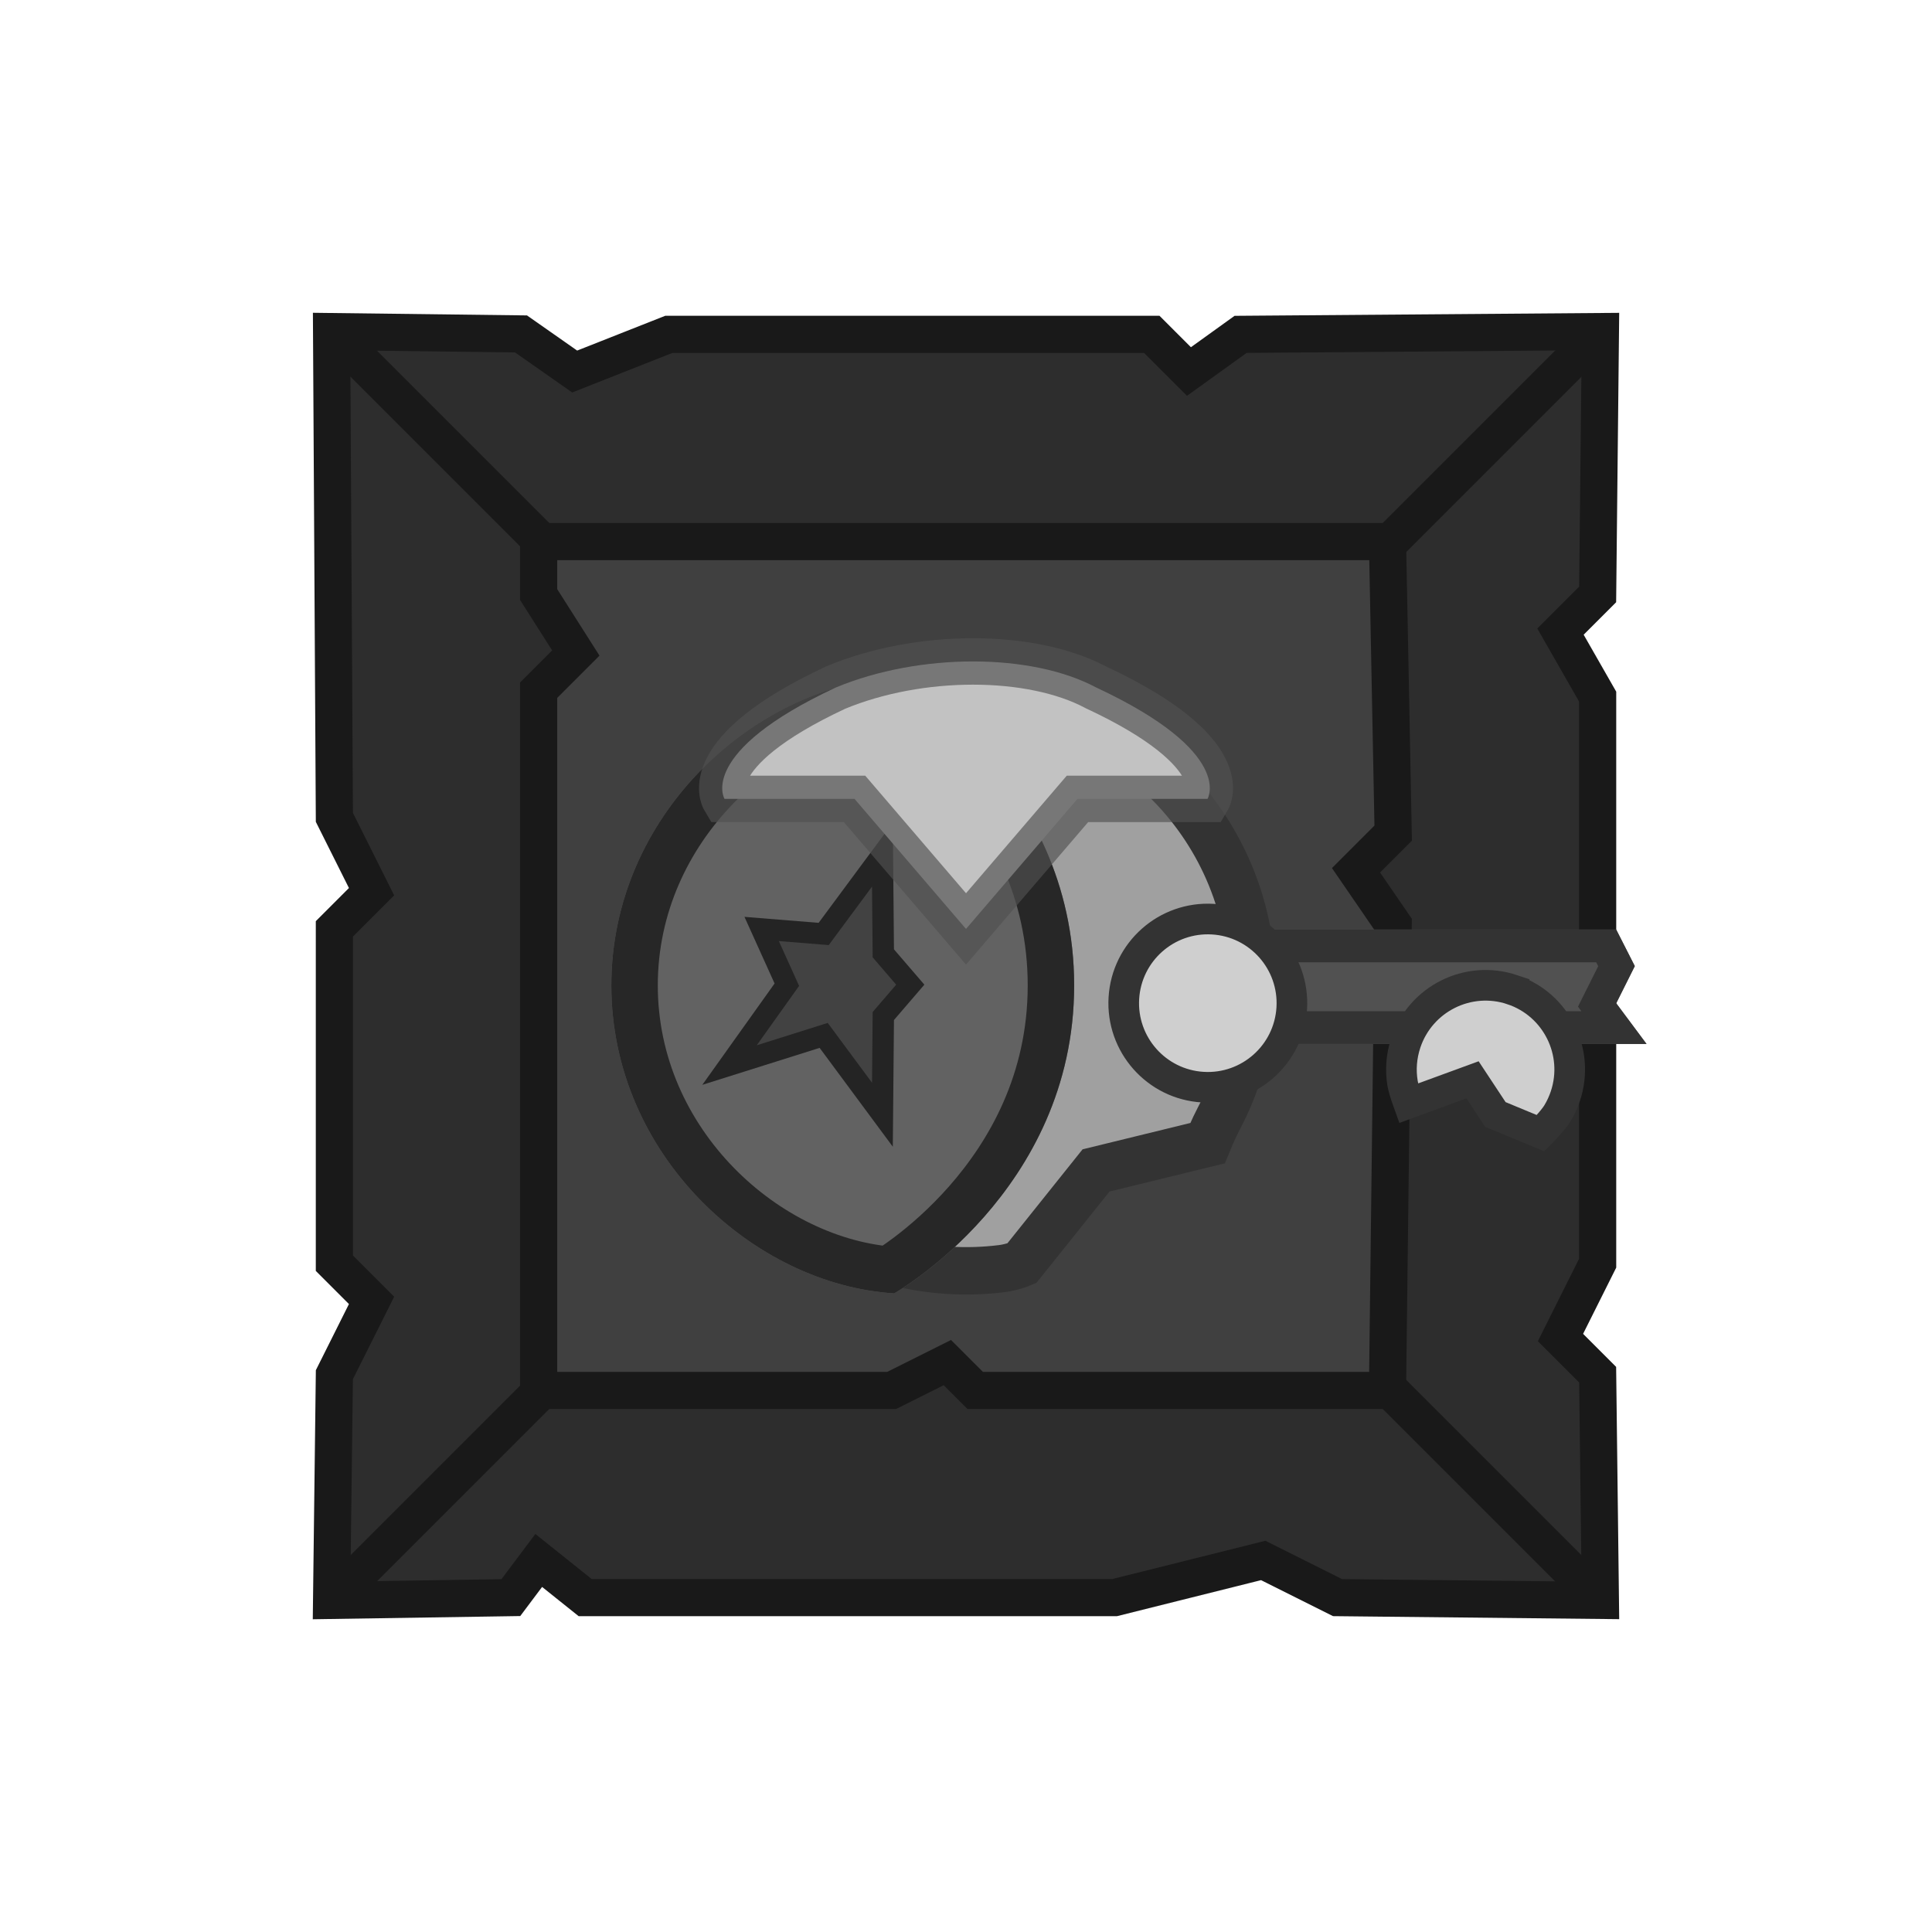 <?xml version="1.0" encoding="UTF-8" standalone="no"?>
<svg
   xmlns:dc="http://purl.org/dc/elements/1.1/"
   xmlns:cc="http://creativecommons.org/ns#"
   xmlns:rdf="http://www.w3.org/1999/02/22-rdf-syntax-ns#"
   xmlns:svg="http://www.w3.org/2000/svg"
   xmlns="http://www.w3.org/2000/svg"
   xmlns:sodipodi="http://sodipodi.sourceforge.net/DTD/sodipodi-0.dtd"
   xmlns:inkscape="http://www.inkscape.org/namespaces/inkscape"
   width="416"
   height="416"
   viewBox="0 0 110.067 110.067"
   version="1.1"
   id="svg8"
   sodipodi:docname="map-statue-03.svg"
   inkscape:version="0.92.2 (5c3e80d, 2017-08-06)">
  <defs
     id="defs12">
    <clipPath
       id="b">
      <path
         style="fill:#252525;fill-opacity:0.601;stroke-width:12.537"
         inkscape:connector-curvature="0"
         d="m 188,128 c 0,80 -69.756,119.362 -69.756,119.362 C 64,244 8.638,193.922 8.638,128 8.638,62.078 64,12 118.244,8.638 118.244,8.638 188,48 188,128 Z"
         id="path5" />
    </clipPath>
    <clipPath
       clipPathUnits="userSpaceOnUse"
       id="clipPath4531">
      <path
         style="fill:#515151;stroke-width:2.327;stroke-miterlimit:10;stroke-opacity:0.49"
         d="m 58.41,-93.802 v 21.438 c 0,3.738 -1.453,6.746 -3.257,6.746 -1.805,0 -3.257,-3.009 -3.257,-6.746 v -19.712 l 2.08,-1.058 2.117,1.058 z"
         id="path4533"
         inkscape:connector-curvature="0"
         sodipodi:nodetypes="cssscccc" />
    </clipPath>
  </defs>
  <sodipodi:namedview
     pagecolor="#ffffff"
     bordercolor="#666666"
     borderopacity="1"
     objecttolerance="10"
     gridtolerance="10"
     guidetolerance="10"
     inkscape:pageopacity="0"
     inkscape:pageshadow="2"
     inkscape:window-width="1920"
     inkscape:window-height="1017"
     id="namedview10"
     showgrid="true"
     inkscape:zoom="3.209177"
     inkscape:cx="258.99709"
     inkscape:cy="229.90589"
     inkscape:window-x="1912"
     inkscape:window-y="-8"
     inkscape:window-maximized="1"
     inkscape:current-layer="svg8">
    <inkscape:grid
       type="xygrid"
       id="grid817"
       empspacing="4"
       spacingy="0.529"
       spacingx="0.529" />
  </sodipodi:namedview>
  <path
     style="fill:#2d2d2d;stroke:#191919;stroke-width:2.117;stroke-opacity:1"
     clip-path="none"
     d="m 18.891,18.891 10.792,0.133 3.057,2.142 5.361,-2.117 27.517,0 2.117,2.117 2.943,-2.117 20.499,-0.159 -0.158,14.976 -2.117,2.117 2.117,3.704 v 32.279 l -2.117,4.233 2.117,2.117 L 91.175,91.175 76.2,91.017 71.967,88.9 63.5,91.017 H 33.338 l -2.646,-2.117 -1.588,2.117 -10.213,0.158 0.159,-12.858 2.117,-4.233 -2.117,-2.117 V 52.917 l 2.117,-2.117 -2.117,-4.233 z"
     id="rect2"
     inkscape:connector-curvature="0"
     sodipodi:nodetypes="ccccccccccccccccccccccccccccc" />
  <path
     d="m 30.687,30.854 h 48.36 l 0.323,16.61 -2.117,2.117 2.117,3.084 -0.323,26.55 H 55.558 l -1.588,-1.588 -3.175,1.588 H 30.687 V 39.32 l 2.117,-2.117 -2.117,-3.331 z"
     id="path4"
     inkscape:connector-curvature="0"
     style="fill:#404040;stroke:#191919;stroke-width:2.117"
     sodipodi:nodetypes="cccccccccccccc" />
  <path
     d="M91.017 19.05l-12.7 12.7M91.017 91.017l-12.7-12.7M19.05 91.017l12.7-12.7M19.05 19.05l12.7 12.7"
     fill="none"
     stroke="#191919"
     stroke-width="2.117"
     id="path6" />
  <circle
     style="fill:#000000;fill-opacity:0.283;stroke:none;stroke-width:3.175;stroke-miterlimit:4;stroke-dasharray:none;stroke-opacity:1"
     id="path821"
     cx="55.034"
     cy="55.034"
     r="11.707" />
  <g
     id="g852"
     transform="translate(0,1.063)">
    <path
       clip-path="url(#clipPath4531)"
       transform="rotate(90,1.926e-4,3.2642e-4)"
       style="fill:#515151;stroke:#333333;stroke-width:3.723;stroke-miterlimit:10;stroke-dasharray:none;stroke-opacity:1"
       d="m 58.41,-93.802 v 21.438 c 0,3.738 -1.453,6.746 -3.257,6.746 -1.805,0 -3.257,-3.009 -3.257,-6.746 v -19.712 l 2.08,-1.058 2.117,1.058 z"
       id="path4529"
       inkscape:connector-curvature="0"
       sodipodi:nodetypes="cssscccc" />
    <path
       sodipodi:nodetypes="ssscccssss"
       inkscape:connector-curvature="0"
       id="ellipse10"
       d="m 56.017,38.762 c 8.98,0.543 15.82,8.269 15.277,17.256 -0.145,2.402 -0.803,4.65 -1.86,6.646 -0.304,0.574 -0.641,1.4 -0.641,1.4 L 62.442,65.617 58.209,70.909 c 0,0 -0.534,0.227 -1.138,0.302 -0.985,0.123 -1.994,0.157 -3.021,0.095 -8.98,-0.543 -15.82,-8.269 -15.277,-17.256 0.543,-8.987 8.263,-15.832 17.244,-15.288 z"
       style="fill:#a0a0a0;stroke:#333333;stroke-width:2.7;stroke-miterlimit:10;stroke-opacity:1" />
    <ellipse
       id="ellipse14"
       stroke-miterlimit="10"
       ry="4.792"
       rx="4.795"
       transform="matrix(0.06,-0.998,0.998,0.06,0,0)"
       cy="72.066"
       cx="-51.867"
       style="fill:#cfcfcf;stroke:#333333;stroke-width:1.746;stroke-miterlimit:10" />
    <path
       sodipodi:nodetypes="sssccccsss"
       inkscape:connector-curvature="0"
       id="ellipse16"
       d="m 86.152,55.319 c 2.51,0.838 3.866,3.554 3.027,6.066 -0.117,0.349 -0.269,0.676 -0.453,0.978 -0.262,0.432 -0.959,1.132 -0.959,1.132 l -2.573,-1.065 -1.304,-1.975 -3.647,1.336 c 0,0 -0.275,-0.752 -0.34,-1.15 -0.122,-0.744 -0.07,-1.527 0.185,-2.292 0.838,-2.512 3.553,-3.869 6.064,-3.031 z"
       style="fill:#cfcfcf;stroke:#333333;stroke-width:1.746;stroke-miterlimit:10;stroke-opacity:1" />
    <path
       style="fill:#626262;stroke:#272727;stroke-width:36;stroke-opacity:1"
       id="path18"
       clip-path="url(#b)"
       d="m 188,128 c 0,80 -69.756,119.362 -69.756,119.362 C 64,244 8.638,193.922 8.638,128 8.638,62.078 64,12 118.244,8.638 118.244,8.638 188,48 188,128 Z"
       transform="matrix(0.147,0,0,0.147,33.559,36.259)"
       inkscape:connector-curvature="0" />
    <path
       sodipodi:nodetypes="ccccccccccc"
       inkscape:connector-curvature="0"
       style="fill:#424242;stroke:#242424;stroke-width:1.217;stroke-opacity:1"
       id="path20"
       d="m 51.859,55.034 -1.536,1.786 -0.051,5.624 -3.346,-4.52 -5.364,1.69 3.265,-4.579 -1.435,-3.175 3.534,0.285 3.346,-4.52 0.051,5.624 z" />
    <path
       id="path22"
       d="m 47.626,38.1 c -7.938,3.704 -6.35,6.35 -6.35,6.35 h 7.408 l 6.35,7.408 6.35,-7.408 h 7.409 c 0,0 1.587,-2.646 -6.35,-6.35 -3.705,-1.974 -10.055,-1.974 -14.817,0 z"
       style="fill:#c2c2c2;stroke:#515151;stroke-width:2.646;stroke-opacity:0.657"
       inkscape:connector-curvature="0" />
  </g>
</svg>

